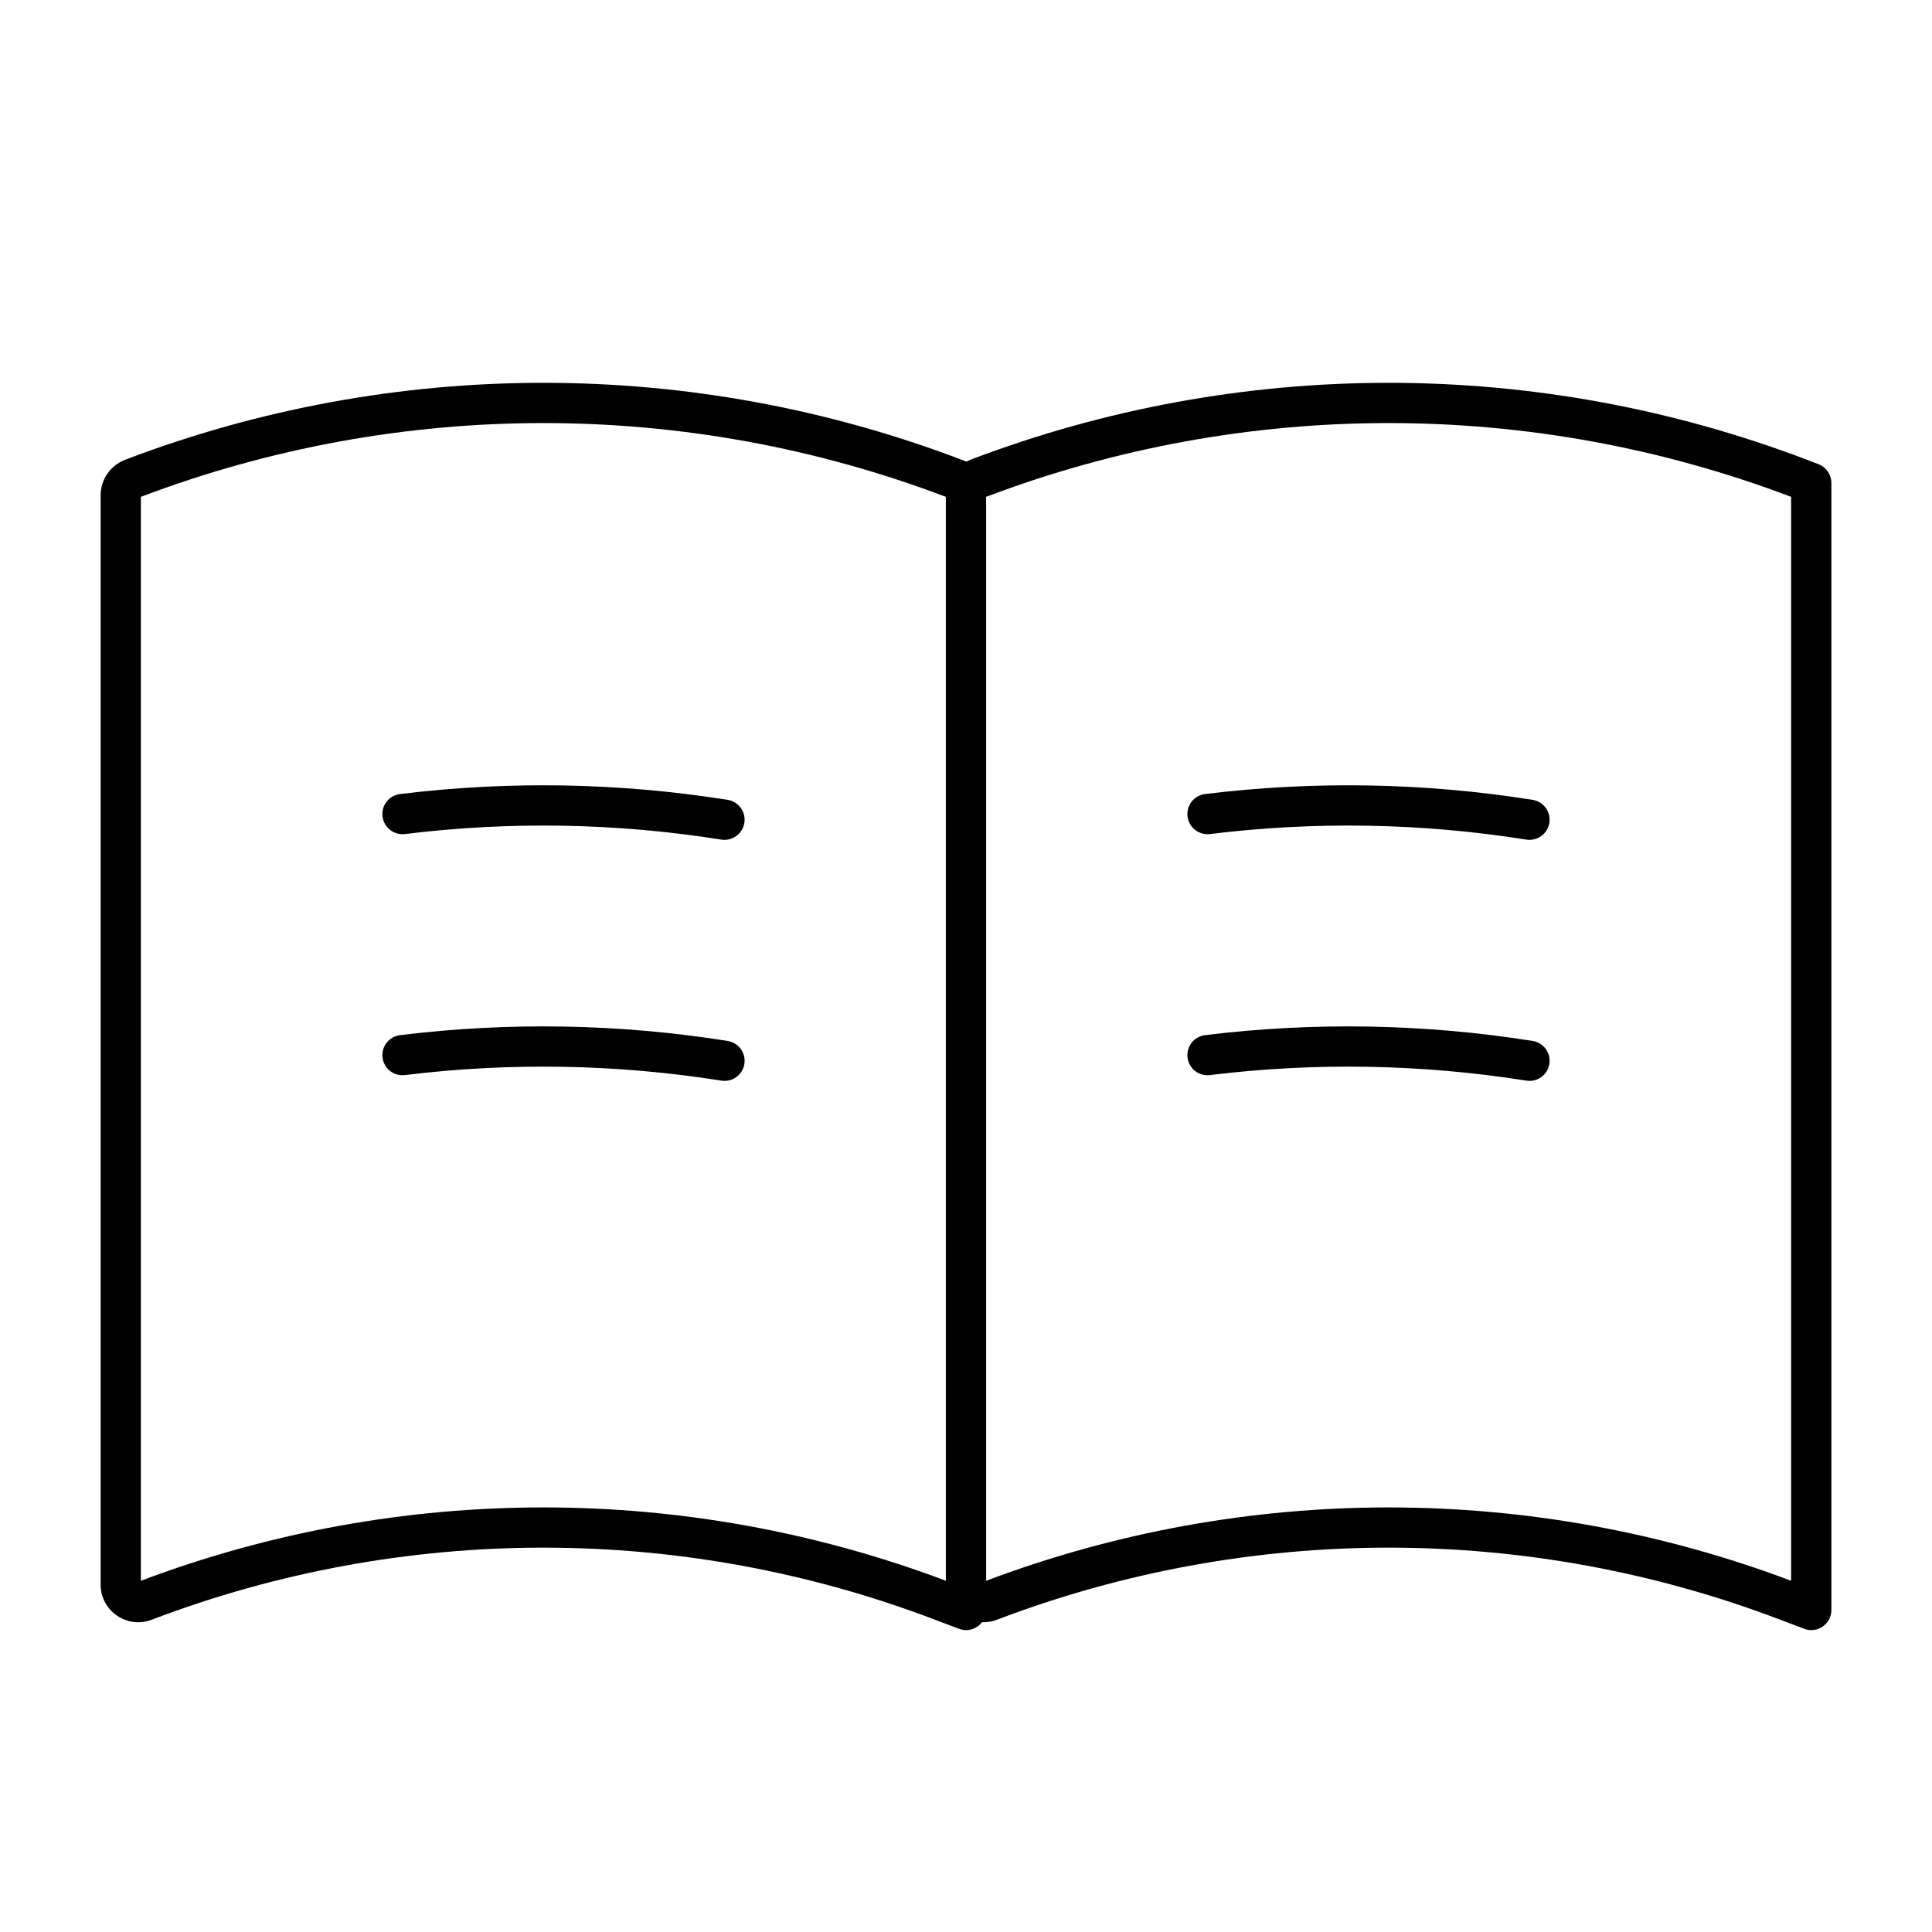 <svg width="24" height="24" viewBox="0 0 24 24" fill="none" xmlns="http://www.w3.org/2000/svg">
<path d="M18.961 10.43C17.66 10.223 16.336 10.2 15.03 10.361C14.893 10.377 14.769 10.28 14.752 10.143C14.735 10.006 14.832 9.881 14.969 9.864C16.322 9.698 17.692 9.722 19.039 9.936C19.175 9.958 19.268 10.086 19.247 10.222C19.225 10.358 19.097 10.451 18.961 10.43Z" fill="black"/>
<path d="M18.961 13.424C17.66 13.218 16.336 13.195 15.03 13.355C14.893 13.372 14.769 13.275 14.752 13.138C14.735 13.001 14.832 12.876 14.969 12.859C16.322 12.693 17.692 12.717 19.039 12.931C19.175 12.952 19.268 13.08 19.247 13.217C19.225 13.353 19.097 13.446 18.961 13.424Z" fill="black"/>
<path d="M8.961 10.43C7.66 10.223 6.336 10.2 5.03 10.361C4.893 10.377 4.769 10.28 4.752 10.143C4.735 10.006 4.832 9.881 4.969 9.864C6.322 9.698 7.692 9.722 9.039 9.936C9.175 9.958 9.268 10.086 9.247 10.222C9.225 10.358 9.097 10.451 8.961 10.43Z" fill="black"/>
<path d="M5.03 13.355C6.336 13.195 7.66 13.218 8.961 13.424C9.097 13.446 9.225 13.353 9.247 13.217C9.268 13.08 9.175 12.952 9.039 12.931C7.692 12.717 6.322 12.693 4.969 12.859C4.832 12.876 4.735 13.001 4.752 13.138C4.769 13.275 4.893 13.372 5.03 13.355Z" fill="black"/>
<path fill-rule="evenodd" clip-rule="evenodd" d="M12.055 5.711C12.038 5.718 12.021 5.726 12.005 5.734L11.945 5.711C8.599 4.437 4.901 4.437 1.555 5.711C1.371 5.781 1.25 5.958 1.25 6.154V19.684C1.25 20.012 1.578 20.238 1.884 20.121C5.018 18.927 8.482 18.927 11.616 20.121L11.911 20.233C11.988 20.263 12.074 20.252 12.142 20.206C12.164 20.191 12.183 20.172 12.198 20.152C12.259 20.154 12.322 20.145 12.384 20.121C15.518 18.927 18.982 18.927 22.116 20.121L22.411 20.233C22.488 20.263 22.574 20.252 22.642 20.206C22.71 20.159 22.75 20.082 22.75 20V6C22.75 5.896 22.686 5.803 22.589 5.766L22.445 5.711C19.099 4.437 15.401 4.437 12.055 5.711ZM12.25 19.637C15.473 18.422 19.027 18.422 22.25 19.637V6.172C19.029 4.95 15.471 4.95 12.25 6.172V19.637ZM11.75 19.637V6.172C8.529 4.95 4.971 4.95 1.75 6.172V19.637C4.973 18.422 8.527 18.422 11.75 19.637Z" fill="black"/>
</svg>
